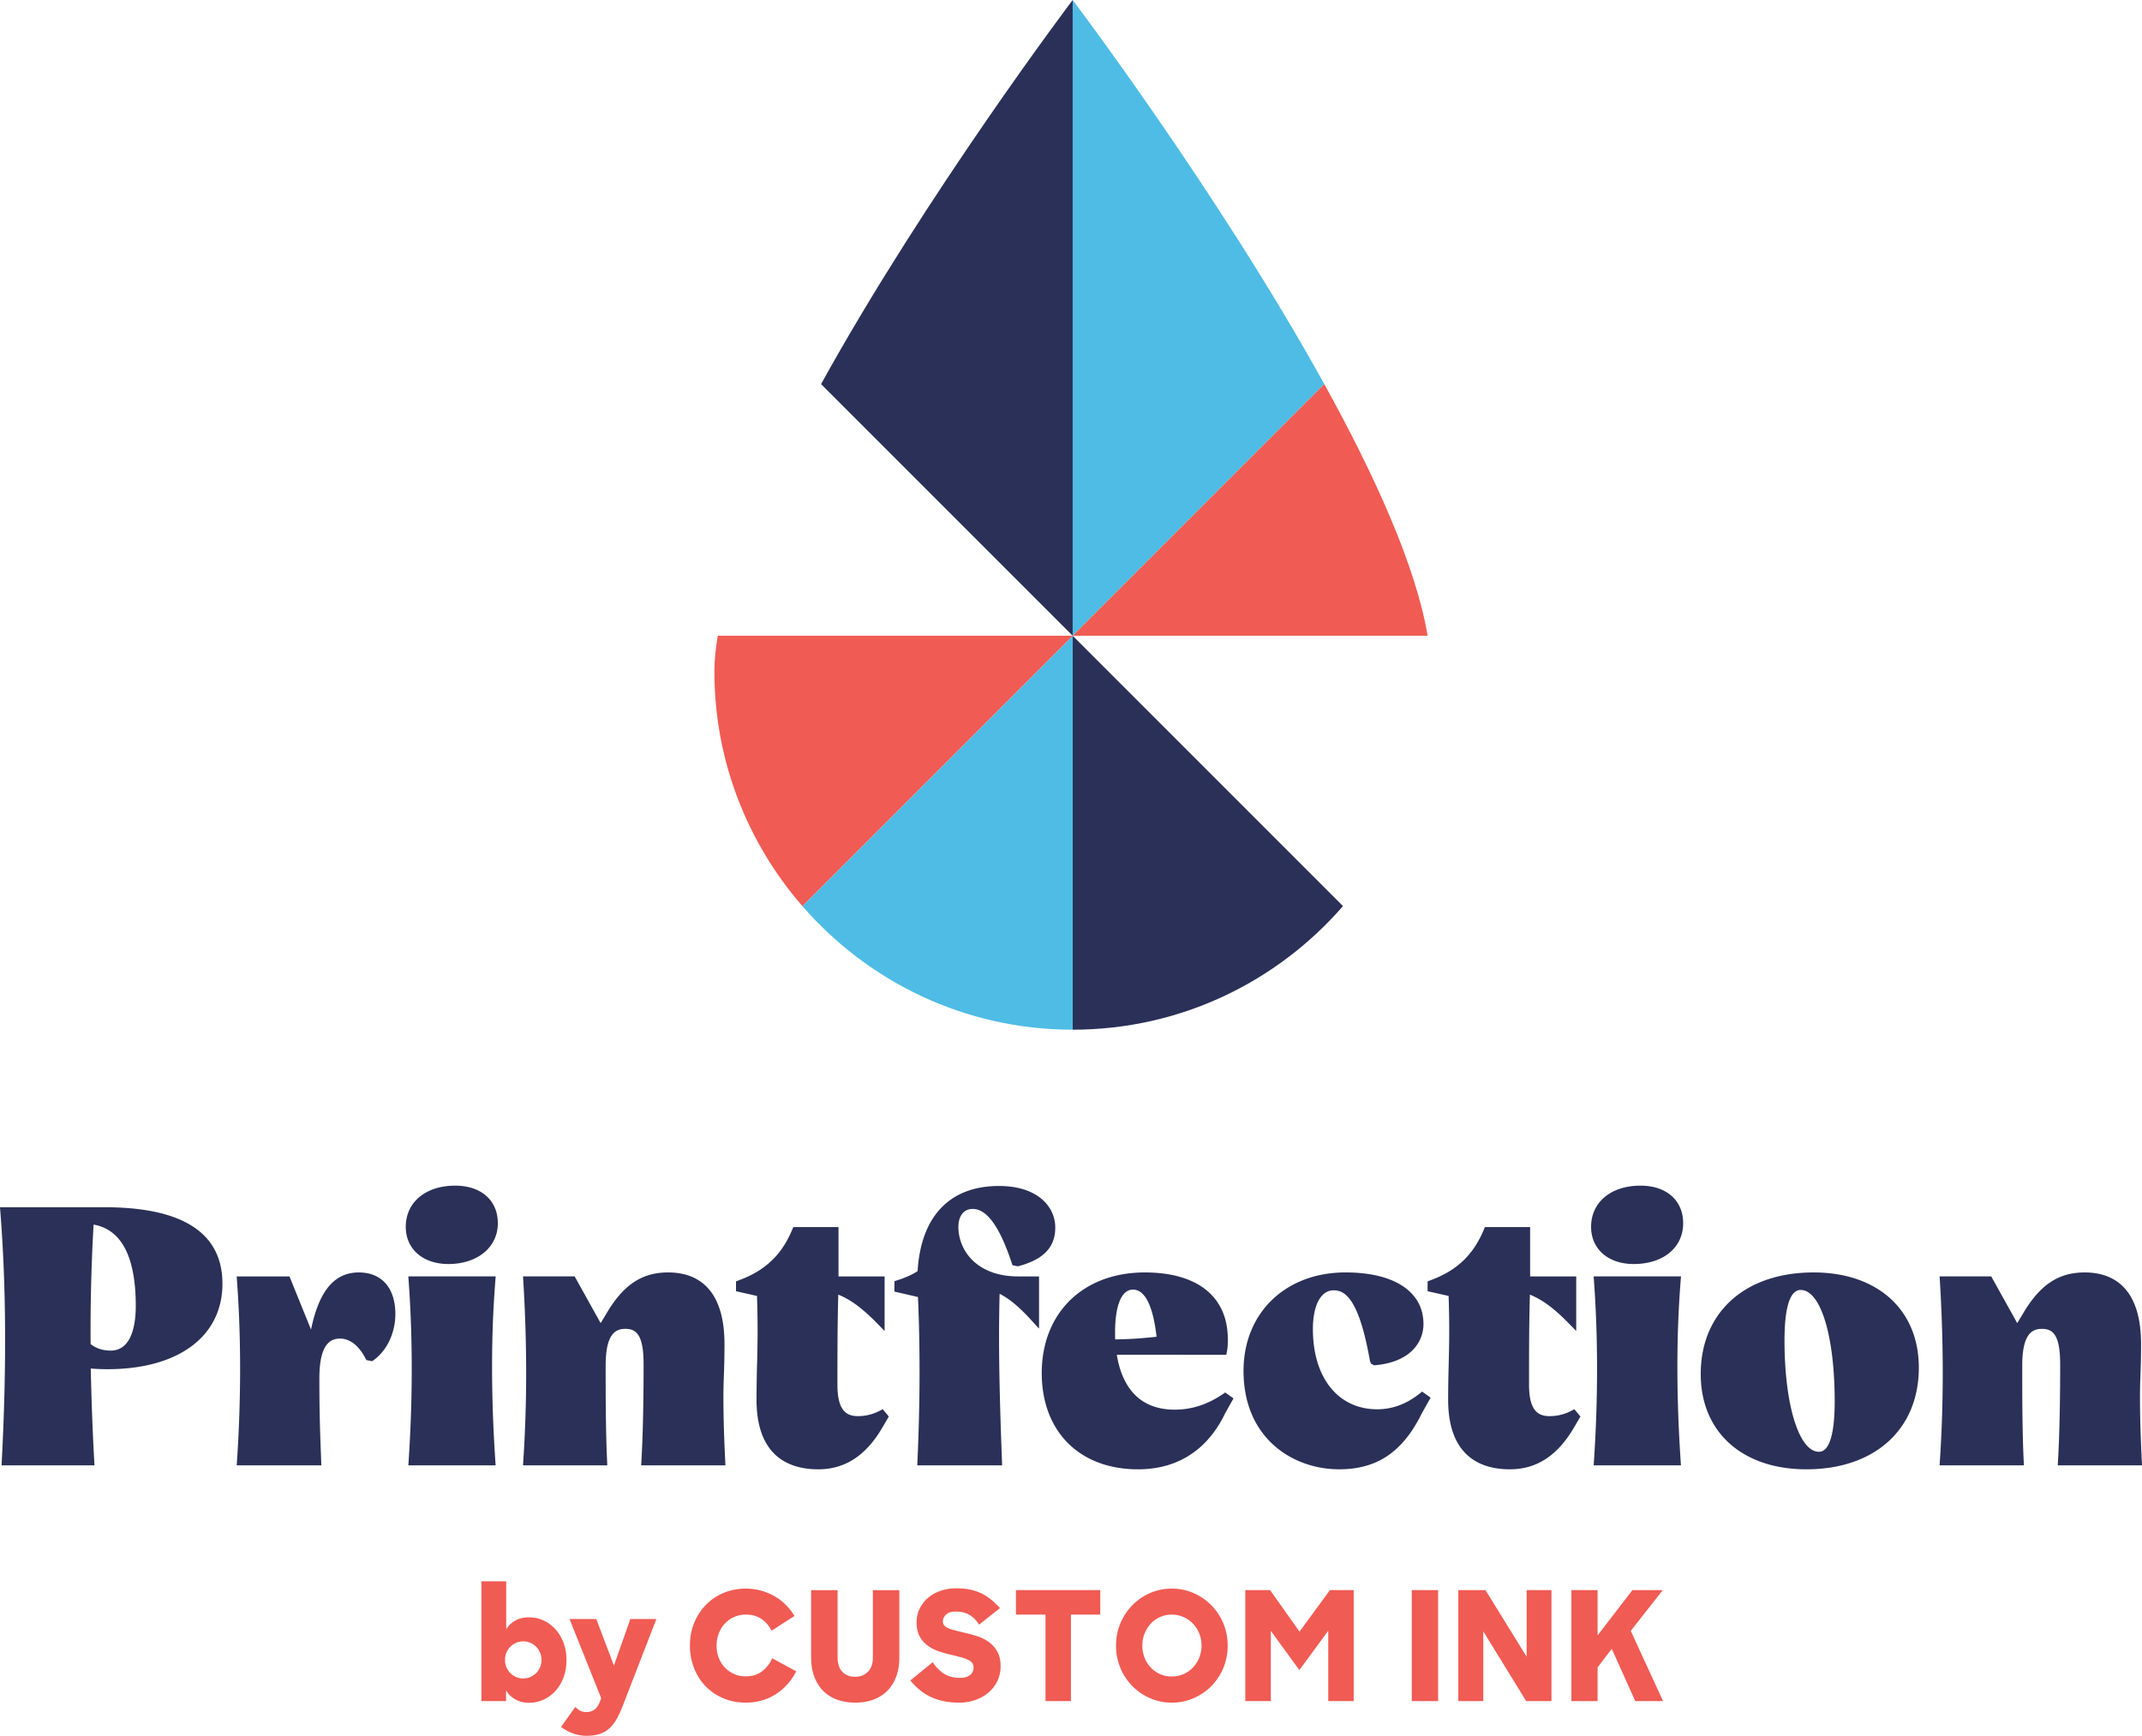 <svg xmlns="http://www.w3.org/2000/svg" id="Layer_1" viewBox="0 0 335.72 272.03"><defs><style>.cls-1{fill:#f05b53}.cls-2{fill:#2a3057}.cls-3{fill:#4ebce5}</style></defs><path d="M207.561 60.198C191.009 30.252 168.124 0 168.124 0v99.636l39.437-39.438Z" class="cls-3"/><path d="M168.124 0c-.005.007-22.886 30.255-39.437 60.198l39.437 39.438V0Z" class="cls-2"/><path d="M168.124 99.636h55.629c-1.806-10.843-8.265-25.097-16.192-39.438l-39.437 39.438Z" class="cls-1"/><path d="M168.124 161.374c16.928 0 32.069-7.524 42.366-19.371l-42.366-42.367v61.738Z" class="cls-2"/><path d="M125.758 142.002c10.296 11.847 25.437 19.371 42.365 19.372V99.636l-42.365 42.366Z" class="cls-3"/><path d="M112.496 99.636c-.329 1.974-.529 3.853-.529 5.58 0 14.087 5.224 26.928 13.791 36.786l42.366-42.366h-55.629Z" class="cls-1"/><path d="M16.386 189.201H0l.059.751c.91 11.621.982 24.368.223 38.967l-.037.731h14.563l-.041-.734c-.244-4.374-.418-8.98-.545-14.439.887.071 1.735.104 2.617.104 11.117 0 18.024-5.133 18.024-13.395 0-7.953-6.216-11.985-18.476-11.985m-2.185 21.435c-.046-6.204.11-12.495.466-18.717 4.39.772 6.613 5.062 6.613 12.767 0 2.607-.511 6.98-3.933 6.98-1.243 0-2.323-.355-3.146-1.03M56.247 199.418c-3.829 0-6.241 2.859-7.499 8.953l-3.379-8.331h-8.271l.053.747c.644 8.888.644 18.35 0 28.123l-.049.741h13.262l-.054-1.447c-.153-4.123-.255-6.848-.255-12.174 0-5.598 1.857-6.246 3.255-6.246 1.512 0 2.917 1.091 3.955 3.071l.155.293.905.181.246-.176c2.093-1.505 3.393-4.272 3.393-7.224 0-4.076-2.138-6.51-5.718-6.51M71.349 185.816c-4.637 0-7.751 2.593-7.751 6.452 0 3.488 2.684 5.831 6.679 5.831 4.563 0 7.75-2.63 7.75-6.396 0-3.577-2.62-5.887-6.678-5.887M77.688 200.04H63.997l.053.746c.643 8.889.643 18.35 0 28.123l-.049.742h13.678l-.049-.742c-.678-10.276-.678-19.474 0-28.12l.058-.749ZM113.382 218.909c0-1.334.035-2.304.073-3.356.045-1.261.095-2.641.095-4.885 0-9.299-4.797-11.251-8.822-11.251-4.152 0-7.066 1.959-9.74 6.544l-.846 1.4-4.075-7.322h-8.091l.044.737c.595 9.911.595 19.113 0 28.132l-.049.741h13.211l-.033-.727c-.225-4.837-.225-10.431-.225-14.926 0-5.086 1.65-5.739 3.087-5.739 1.716 0 2.86.938 2.86 5.514 0 6.139-.114 11.233-.338 15.143l-.042.735h13.205l-.035-.728c-.173-3.644-.28-6.59-.28-10.013M137.852 221.114a7.334 7.334 0 0 1-3.346.825c-1.61 0-3.255-.581-3.255-4.893 0-4.561 0-9.69.137-14.151 1.945.787 3.809 2.171 6.064 4.478l1.193 1.221v-8.554h-7.225v-7.733h-7.084l-.18.427c-1.657 3.957-4.232 6.397-8.346 7.911l-.455.167v1.551l3.29.738c.158 4.813.087 7.676.012 10.702a208.857 208.857 0 0 0-.085 5.559c0 9.019 5.258 10.911 9.669 10.911 4.175 0 7.455-2.125 10.027-6.499l1.036-1.775-.953-1.146-.498.262ZM150.212 192.268c0-1.73.858-2.804 2.239-2.804 2.22 0 4.22 2.761 6.114 8.443l.128.383.837.167.157-.042c3.894-1.046 5.707-2.964 5.707-6.035 0-3.24-2.728-6.51-8.823-6.51-7.712 0-12.23 4.736-12.754 13.348-.889.567-1.875 1.01-3.148 1.417l-.484.154v1.627l3.692.853c.355 8.226.328 16.624-.08 25.655l-.033.727h13.303l-.027-.722c-.316-8.423-.602-17.362-.368-26.168 1.58.812 3.085 2.075 4.972 4.143l1.209 1.326v-8.19h-3.291c-6.425 0-9.351-4.027-9.351-7.771M191.634 218.502c-2.419 1.629-4.876 2.421-7.512 2.421-6.27 0-8.421-4.506-9.08-8.6H192.2l.11-.561c.126-.631.126-1.356.126-1.884 0-6.647-4.738-10.46-13-10.46-9.665 0-16.16 6.336-16.16 15.766 0 9.166 5.922 15.088 15.087 15.088 7.828 0 11.753-4.789 13.645-8.763l1.322-2.352-1.297-.924-.398.269Zm-16.866-9.697c0-4.256 1.023-6.697 2.805-6.697 2.335 0 3.301 3.869 3.697 7.388-2.181.25-4.399.392-6.489.418-.012-.361-.012-.734-.012-1.108M222.48 218.419c-2.041 1.623-4.27 2.446-6.622 2.446-6.127 0-10.086-4.934-10.086-12.57 0-3.749 1.249-6.078 3.257-6.078 1.748 0 3.973 1.263 5.693 11.108l.173.4.489.249.201-.02c5.542-.515 7.517-3.67 7.517-6.45 0-5.065-4.565-8.088-12.21-8.088-9.416 0-15.991 6.343-15.991 15.427 0 10.6 7.763 15.427 14.975 15.427 5.971 0 9.975-2.713 12.968-8.765l1.377-2.464-1.329-.95-.41.327ZM246.252 221.114a7.342 7.342 0 0 1-3.347.825c-1.61 0-3.256-.581-3.256-4.893 0-4.561 0-9.69.138-14.151 1.944.787 3.809 2.171 6.064 4.478l1.193 1.22v-8.553h-7.225v-7.733h-7.086l-.179.427c-1.658 3.957-4.232 6.397-8.346 7.911l-.456.167v1.551l3.292.738c.158 4.811.087 7.674.011 10.698-.042 1.714-.085 3.443-.085 5.562 0 9.019 5.259 10.911 9.669 10.911 4.175 0 7.454-2.125 10.026-6.498l1.038-1.775-.955-1.146-.497.262ZM263.466 200.04h-13.691l.053.746c.643 8.894.643 18.356 0 28.123l-.05.742h13.678l-.049-.742c-.677-10.282-.677-19.48 0-28.12l.058-.749ZM257.127 185.816c-4.636 0-7.75 2.593-7.75 6.452 0 3.488 2.684 5.831 6.677 5.831 4.636 0 7.75-2.571 7.75-6.396 0-3.577-2.621-5.887-6.677-5.887M284.244 199.418c-10.743 0-17.685 6.254-17.685 15.934 0 9.064 6.499 14.919 16.555 14.919 10.709 0 17.628-6.255 17.628-15.935 0-9.063-6.475-14.919-16.499-14.919m3.312 20.225c0 3.597-.428 7.882-2.466 7.882-3.13 0-5.401-7.351-5.401-17.479 0-3.597.439-7.882 2.524-7.882 3.145 0 5.343 7.188 5.343 17.479M322.517 229.65h13.203l-.033-.728c-.175-3.66-.282-6.612-.282-10.012 0-1.334.035-2.305.074-3.356.045-1.262.096-2.64.096-4.885 0-9.3-4.798-11.251-8.823-11.251-4.151 0-7.066 1.959-9.739 6.543l-.848 1.401-4.073-7.322h-8.091l.044.738c.594 9.905.594 19.107 0 28.132l-.049.741h13.213l-.034-.728c-.226-4.837-.226-10.431-.226-14.926 0-5.086 1.651-5.738 3.087-5.738 1.716 0 2.859.938 2.859 5.514 0 6.148-.113 11.243-.336 15.143l-.043.735Z" class="cls-2"/><path d="M80.803 266.348a4.029 4.029 0 0 1-1.488-1.417v1.669h-3.864v-18.773h3.89v7.505c.359-.572.836-1.026 1.429-1.36s1.312-.499 2.157-.499c.765 0 1.5.156 2.202.462a5.592 5.592 0 0 1 1.861 1.337c.54.577.973 1.282 1.3 2.106.33.826.492 1.756.492 2.788 0 1.049-.163 1.985-.492 2.811-.327.824-.76 1.525-1.3 2.097-.538.57-1.158 1.012-1.861 1.321s-1.422.465-2.157.465c-.829 0-1.55-.169-2.168-.513Zm-1.429-5.062c.149.35.353.655.609.918.259.261.563.467.913.618.353.151.723.227 1.113.227a2.866 2.866 0 0 0 2.028-.845 2.882 2.882 0 0 0 .831-2.06c0-.398-.073-.776-.222-1.133s-.353-.666-.609-.927a2.833 2.833 0 0 0-2.028-.847 2.832 2.832 0 0 0-2.026.847c-.256.261-.46.57-.609.927s-.222.735-.222 1.133c0 .412.073.792.222 1.142Z" class="cls-1"/><path d="M89.755 271.637a6.927 6.927 0 0 1-1.829-.989l2.25-3.143c.217.238.469.433.749.584.282.151.602.227.962.227.499 0 .929-.13 1.289-.394s.648-.694.868-1.298l.185-.476-4.966-12.413h4.194l2.763 7.289 2.578-7.289h4.077l-5.272 13.604c-.343.888-.694 1.632-1.053 2.228s-.762 1.076-1.207 1.44a4.174 4.174 0 0 1-1.5.788c-.556.16-1.193.238-1.909.238-.751 0-1.477-.13-2.179-.394ZM113.315 266.133c-1.078-.467-2.001-1.103-2.766-1.905s-1.36-1.747-1.781-2.834a9.602 9.602 0 0 1-.632-3.491c0-1.271.217-2.45.655-3.537a8.654 8.654 0 0 1 1.829-2.834 8.33 8.33 0 0 1 2.777-1.882c1.069-.453 2.237-.68 3.503-.68.826 0 1.616.103 2.365.309a9.12 9.12 0 0 1 2.109.87c.657.373 1.25.824 1.781 1.358s.984 1.115 1.36 1.751l-3.585 2.312c-.391-.778-.923-1.397-1.593-1.848-.671-.453-1.477-.68-2.413-.68-.687 0-1.312.128-1.875.382s-1.046.598-1.451 1.037c-.408.435-.723.952-.95 1.548s-.339 1.227-.339 1.893.108 1.291.327 1.87a4.52 4.52 0 0 0 2.378 2.562c.554.254 1.174.382 1.861.382 1.033 0 1.891-.268 2.578-.801a5.099 5.099 0 0 0 1.571-2.035l3.773 2.049a9.347 9.347 0 0 1-1.337 1.978c-.531.602-1.129 1.122-1.793 1.559s-1.397.776-2.202 1.014a8.996 8.996 0 0 1-2.564.357c-1.314 0-2.509-.236-3.585-.705ZM131.172 266.362c-.852-.321-1.575-.778-2.168-1.383s-1.055-1.342-1.383-2.216-.492-1.873-.492-3.001v-10.554h4.148v10.554c0 .968.245 1.715.737 2.239s1.161.785 2.003.785c.829 0 1.5-.261 2.015-.785s.774-1.271.774-2.239v-10.554h4.146v10.554c0 1.129-.163 2.127-.49 3.001-.33.875-.79 1.612-1.383 2.216-.595.604-1.321 1.062-2.179 1.383-.859.316-1.813.476-2.859.476-1.062 0-2.019-.16-2.869-.476ZM147.749 266.575a9.197 9.197 0 0 1-2.063-.726 7.982 7.982 0 0 1-1.662-1.108c-.492-.43-.943-.888-1.348-1.383l3.514-2.857c.501.778 1.094 1.381 1.781 1.809.687.43 1.516.646 2.484.646.703 0 1.234-.151 1.593-.453s.538-.691.538-1.168c0-.286-.071-.524-.211-.714-.14-.192-.359-.357-.655-.501a6.466 6.466 0 0 0-1.101-.391c-.44-.119-.962-.252-1.571-.394a20.902 20.902 0 0 1-1.898-.536 6.364 6.364 0 0 1-1.735-.884c-.515-.371-.936-.852-1.264-1.44s-.492-1.326-.492-2.216c0-.762.156-1.467.469-2.12a5.2 5.2 0 0 1 1.287-1.692c.547-.476 1.204-.849 1.969-1.12.767-.27 1.609-.405 2.53-.405.783 0 1.493.069 2.134.201a7.804 7.804 0 0 1 1.77.595c.538.263 1.046.591 1.522.98s.941.829 1.394 1.321l-3.281 2.596c-.408-.652-.897-1.156-1.477-1.513-.577-.357-1.296-.536-2.154-.536-.703 0-1.22.16-1.548.476-.327.318-.492.675-.492 1.071 0 .27.082.495.247.669.163.174.398.321.703.44s.671.231 1.101.334l1.417.346c.641.144 1.289.323 1.944.536a6.471 6.471 0 0 1 1.793.904c.54.389.98.888 1.323 1.49.346.602.517 1.374.517 2.31 0 .826-.165 1.584-.492 2.276a5.545 5.545 0 0 1-1.36 1.799 6.256 6.256 0 0 1-2.063 1.19 7.627 7.627 0 0 1-2.601.43c-.952 0-1.806-.087-2.564-.263ZM159.228 253.042v-3.835h13.214v3.835h-4.593V266.6h-3.984v-13.558h-4.638ZM180.234 266.133a8.87 8.87 0 0 1-2.777-1.905 9.003 9.003 0 0 1-2.541-6.325c0-1.238.227-2.397.68-3.478s1.074-2.024 1.861-2.834a8.793 8.793 0 0 1 2.777-1.919c1.062-.469 2.202-.703 3.42-.703s2.36.234 3.423.703c1.062.467 1.989 1.108 2.786 1.919a8.923 8.923 0 0 1 2.555 6.312 8.996 8.996 0 0 1-.68 3.491 8.865 8.865 0 0 1-1.861 2.834 8.886 8.886 0 0 1-2.777 1.905 8.44 8.44 0 0 1-3.446.705 8.371 8.371 0 0 1-3.42-.705Zm5.284-3.775a4.509 4.509 0 0 0 1.477-1.046 4.959 4.959 0 0 0 1.324-3.408c0-.666-.117-1.294-.353-1.882a4.851 4.851 0 0 0-.982-1.55c-.424-.444-.918-.792-1.488-1.046s-1.184-.382-1.841-.382a4.459 4.459 0 0 0-3.303 1.428 5.052 5.052 0 0 0-.959 1.55c-.236.588-.353 1.216-.353 1.882s.114 1.291.341 1.87a4.74 4.74 0 0 0 .959 1.538c.414.444.902.792 1.465 1.046.561.254 1.179.382 1.85.382s1.294-.128 1.864-.382ZM199.066 249.207l4.615 6.504 4.755-6.504h3.727v17.392h-3.984v-11.03l-4.524 6.168-4.473-6.145v11.007h-4.006v-17.392h3.89ZM225.396 249.207v17.392h-4.125v-17.392h4.125ZM232.828 249.207l6.445 10.435v-10.435h3.89v17.392h-3.961l-6.724-10.936v10.936h-3.913v-17.392h4.263ZM250.392 261.311v5.288h-4.1v-17.392h4.1v7.099l5.458-7.099h4.757l-5.014 6.385 5.06 11.007h-4.357l-3.679-8.196-2.225 2.908Z" class="cls-1"/></svg>